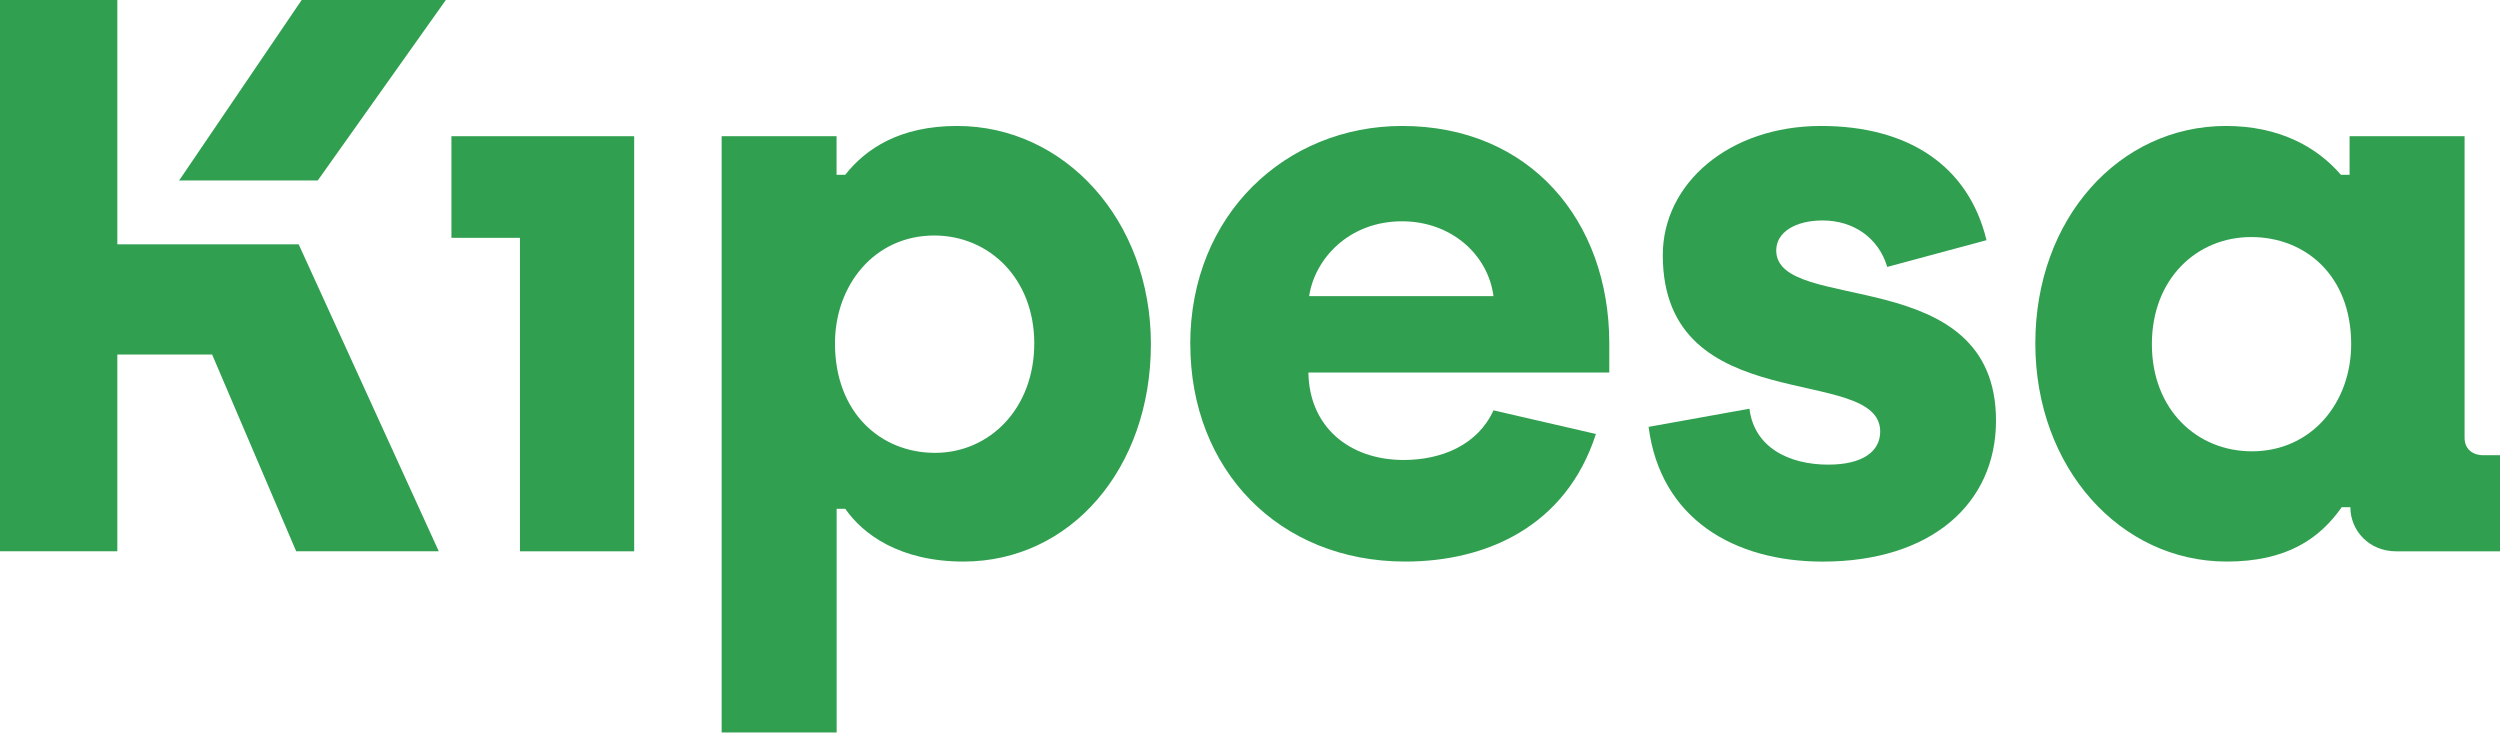 <svg width="200" height="59" viewBox="0 0 200 59" fill="none" xmlns="http://www.w3.org/2000/svg">
<path d="M25.421 14.437H14.33L24.134 0H35.667L25.421 14.437ZM23.894 19.547L35.101 44.101H23.694L16.97 28.364H9.387V44.101H0V0H9.387V19.547H23.894Z" fill="#309F50"/>
<path d="M41.597 19.027H36.114V10.897H50.734V44.104H41.597V19.027Z" fill="#309F50"/>
<path d="M57.725 10.897H66.925V13.984H67.618C69.258 11.904 71.968 10.077 76.569 10.077C85.139 10.077 92.072 17.574 92.072 27.531C92.072 37.488 85.645 44.925 77.075 44.925C71.972 44.925 69.008 42.721 67.625 40.705H66.932V58.598H57.731V10.897H57.728H57.725ZM82.742 27.471C82.742 22.301 79.148 18.841 74.738 18.841C69.952 18.841 66.798 22.811 66.798 27.471C66.798 33.018 70.452 36.228 74.802 36.228C79.152 36.228 82.742 32.698 82.742 27.471Z" fill="#309F50"/>
<path d="M95.219 27.531C95.219 17.134 102.905 10.077 112.169 10.077C122.376 10.077 128.743 17.637 128.743 27.471V29.804H104.672C104.736 34.154 107.952 36.798 112.296 36.798C115.319 36.798 118.216 35.601 119.479 32.828L127.673 34.718C125.276 42.155 118.852 44.925 112.426 44.925C102.279 44.925 95.225 37.551 95.225 27.531H95.222H95.219ZM119.479 23.688C119.039 20.348 116.076 17.704 112.169 17.704C107.882 17.704 105.176 20.728 104.732 23.688H119.479Z" fill="#309F50"/>
<path d="M131.889 34.148L139.956 32.698C140.333 35.785 143.106 37.171 146.26 37.171C149.033 37.171 150.416 36.101 150.416 34.525C150.416 29.041 133.023 33.641 133.023 20.411C133.023 14.677 138.316 10.077 145.69 10.077C152.62 10.077 157.473 13.227 158.92 19.214L150.98 21.354C150.286 19.021 148.27 17.637 145.816 17.637C143.613 17.637 142.099 18.584 142.099 20.034C142.099 25.204 159.68 20.918 159.68 33.648C159.68 40.325 154.45 44.928 145.816 44.928C138.756 44.928 132.836 41.525 131.889 34.151V34.148Z" fill="#309F50"/>
<path d="M162.826 27.471C162.826 17.451 169.567 10.077 178.073 10.077C182.297 10.077 185.32 11.717 187.274 13.984H187.967V10.897H197.167V35.031C197.167 35.914 197.797 36.418 198.68 36.418H200V44.105H191.684C189.544 44.105 188.03 42.465 188.03 40.575H187.337C185.574 43.095 182.927 44.925 178.137 44.925C169.63 44.925 162.826 37.428 162.826 27.471ZM188.094 27.534C188.094 22.051 184.44 18.964 180.09 18.964C175.74 18.964 172.15 22.304 172.15 27.534C172.15 32.764 175.743 36.105 180.153 36.105C184.94 36.105 188.094 32.198 188.094 27.534Z" fill="#309F50"/>
</svg>
